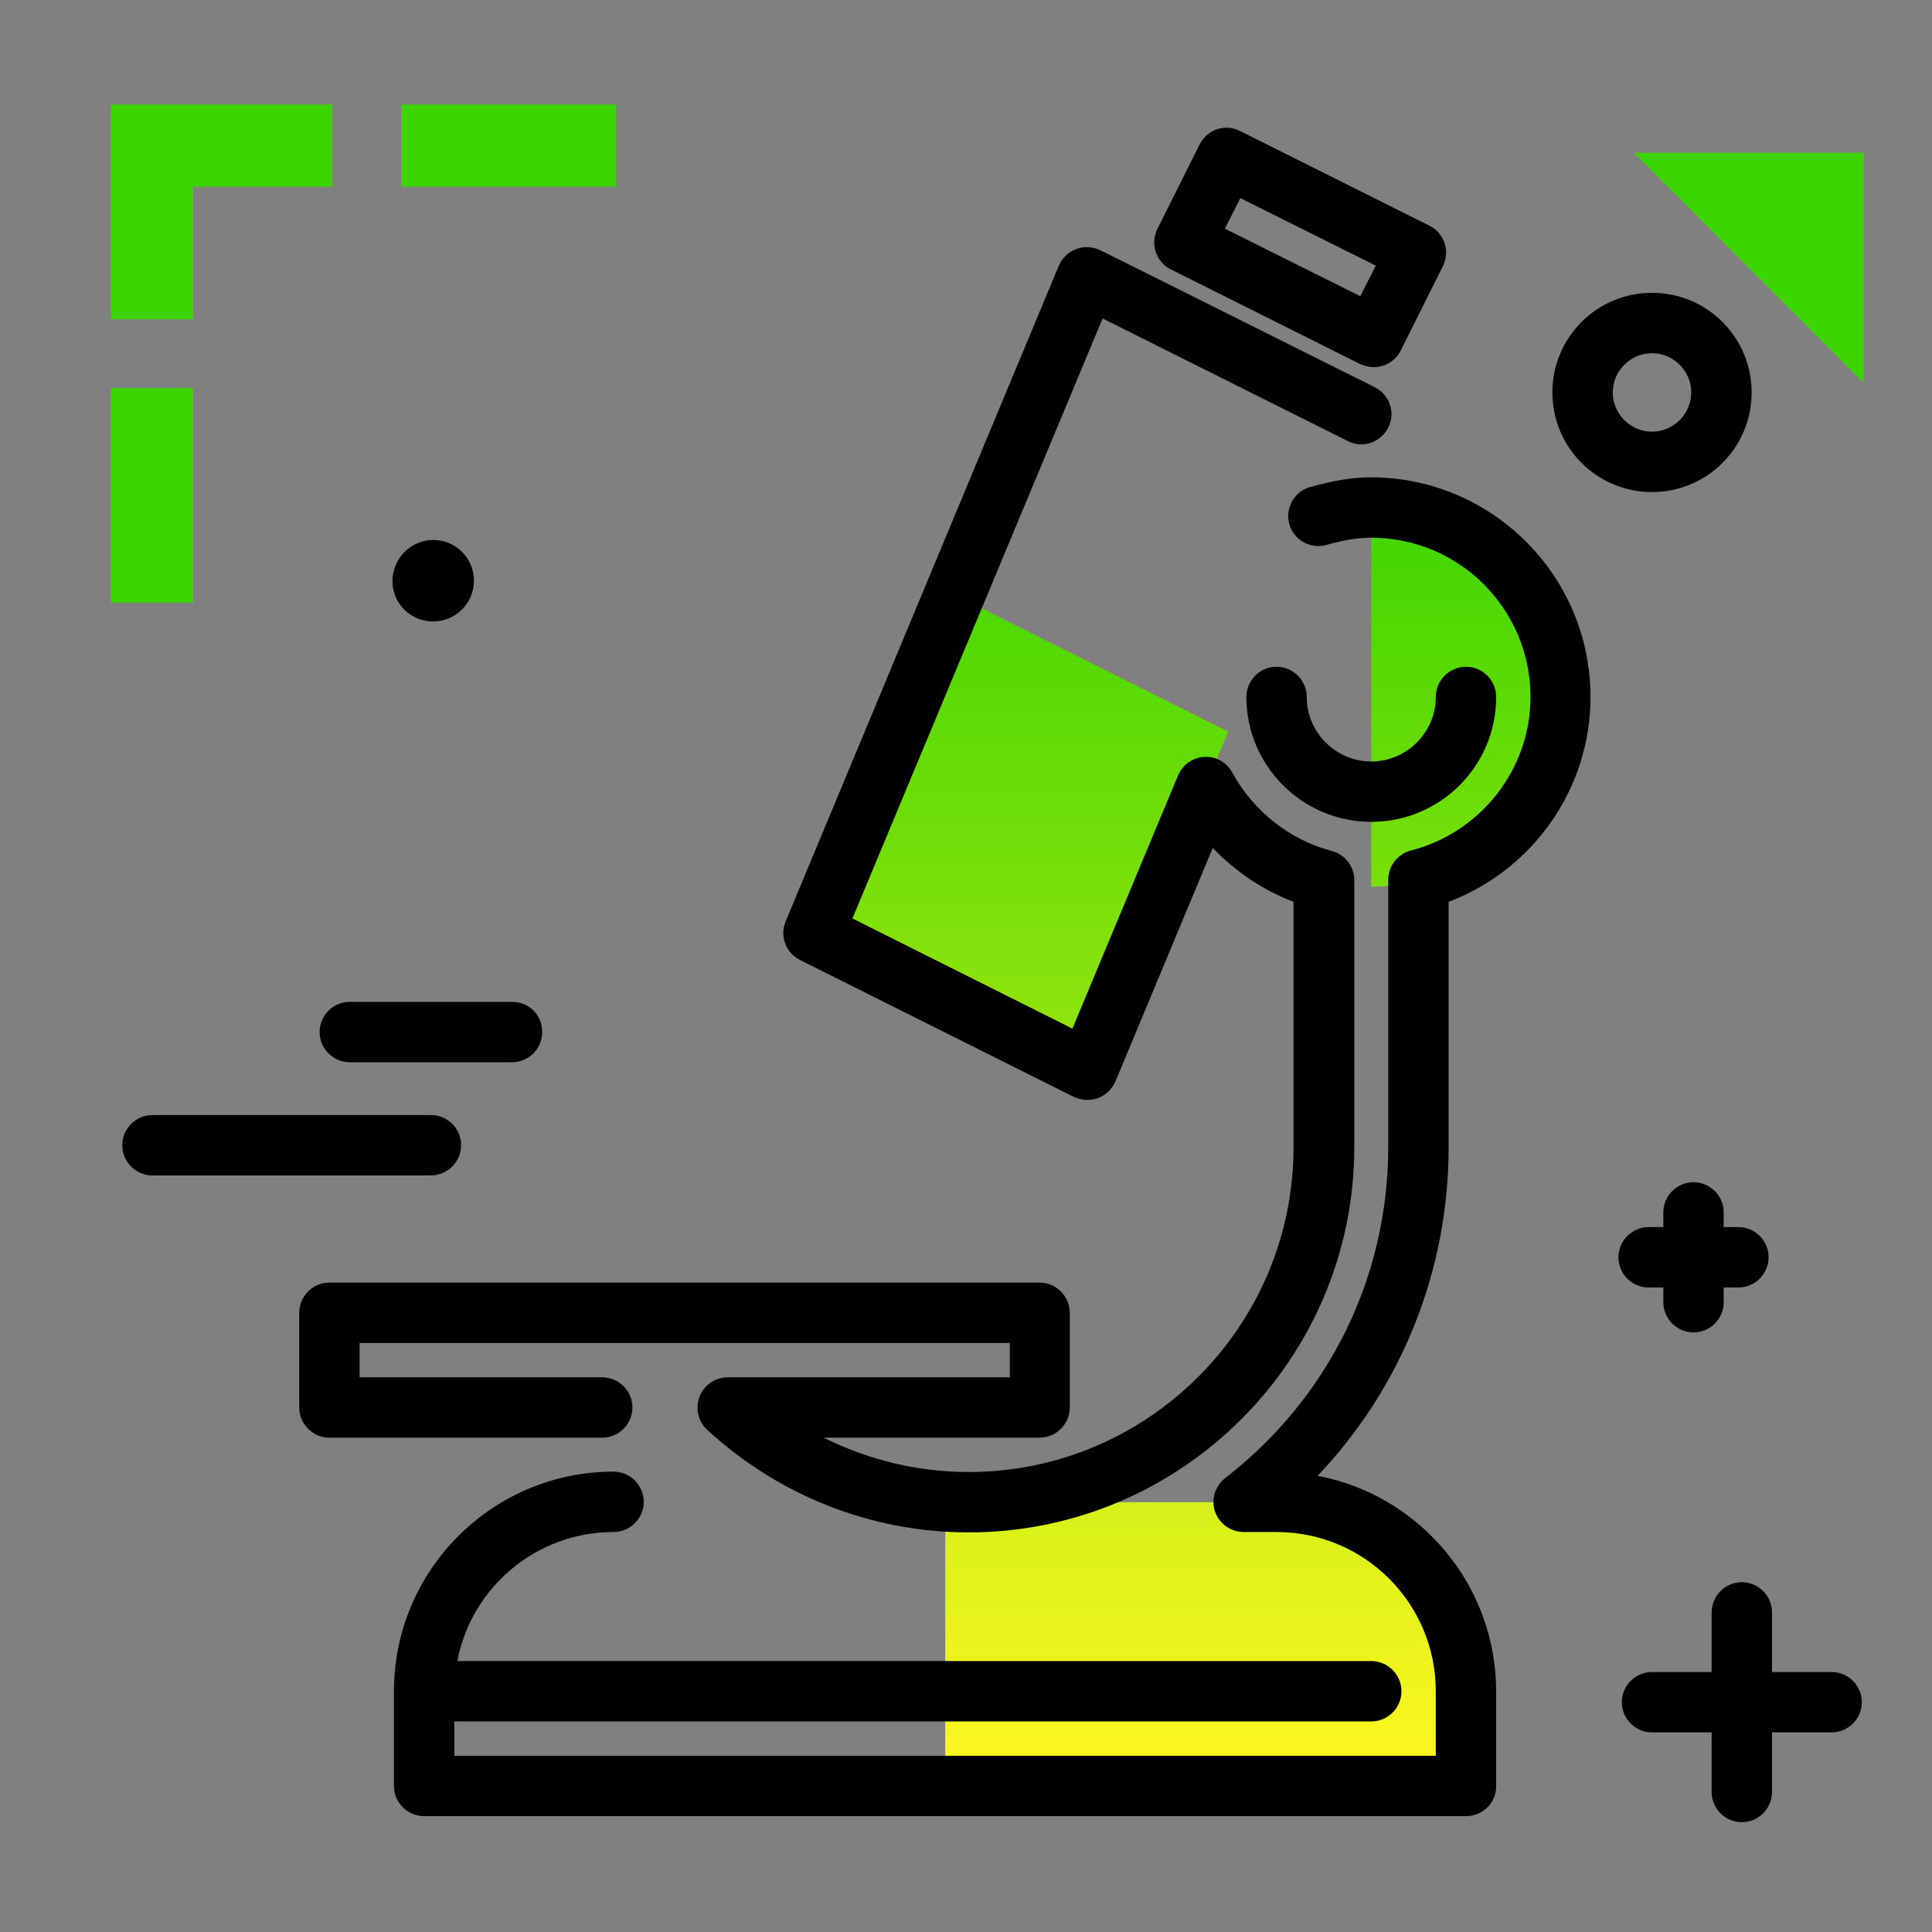 <svg version="1.1" xmlns="http://www.w3.org/2000/svg" xmlns:xlink="http://www.w3.org/1999/xlink" x="0px" y="0px" viewBox="0 0 512 512"><rect x="0" y="0" width="512" height="512" fill="#808080" stroke="none"/><g><path fill="#3CD500" d="M493.9,101.5L433,40.5h60.9V101.5z"></path><path fill="#3CD500" d="M106.3,49.5V27.7h56.9v21.8H106.3z M29.4,159.7h21.8v-56.9H29.4V159.7z M88.1,27.7H51.2h-20h-1.8v56.9h21.8 V49.5h36.9V27.7z"></path></g><path d="M143.7,273.5c0,4.4-3.6,8-8,8h-43c-4.4,0-8-3.6-8-8s3.6-8,8-8h43C140.2,265.5,143.7,269,143.7,273.5z M114.2,295.5H40.4 c-4.4,0-8,3.6-8,8s3.6,8,8,8h73.8c4.4,0,8-3.6,8-8S118.7,295.5,114.2,295.5z M485.4,443.1h-15.8v-15.8c0-4.4-3.6-8-8-8s-8,3.6-8,8 v15.8h-15.8c-4.4,0-8,3.6-8,8s3.6,8,8,8h15.8v15.8c0,4.4,3.6,8,8,8s8-3.6,8-8v-15.8h15.8c4.4,0,8-3.6,8-8S489.8,443.1,485.4,443.1z M114.8,164.7c5.9,0,10.8-4.8,10.8-10.8s-4.8-10.8-10.8-10.8S104,148.1,104,154S108.8,164.7,114.8,164.7z M437.8,130.4 c-14.6,0-26.4-11.8-26.4-26.4s11.8-26.4,26.4-26.4s26.4,11.8,26.4,26.4S452.4,130.4,437.8,130.4z M437.8,114.4 c5.7,0,10.4-4.7,10.4-10.4c0-5.7-4.7-10.4-10.4-10.4s-10.4,4.7-10.4,10.4C427.4,109.7,432.1,114.4,437.8,114.4z M436.9,341.2h3.9 v3.9c0,4.4,3.6,8,8,8s8-3.6,8-8v-3.9h3.9c4.4,0,8-3.6,8-8s-3.6-8-8-8h-3.9v-3.9c0-4.4-3.6-8-8-8s-8,3.6-8,8v3.9h-3.9 c-4.4,0-8,3.6-8,8S432.5,341.2,436.9,341.2z"></path><linearGradient id="SVGID_1_" gradientUnits="userSpaceOnUse" x1="314.577" y1="470.589" x2="314.577" y2="127.263"><stop offset="0" style="stop-color: #fff720"></stop><stop offset="1" style="stop-color: #3cd500"></stop></linearGradient><path fill="url(#SVGID_1_)" d="M288.2,283.5l-72.7-36.4l37.6-89.4l72.4,36.2L288.2,283.5z M338.3,398.1h-87.8v75.3h138v-25.1 C388.5,420.6,366,398.1,338.3,398.1z M363.4,134.6v100.4c27.7,0,50.2-22.5,50.2-50.2C413.6,157.1,391.1,134.6,363.4,134.6z"></path><path d="M388.5,481.3H112.4c-4.4,0-8-3.6-8-8v-25.1c0-32.1,26.1-58.2,58.2-58.2c4.4,0,8,3.6,8,8s-3.6,8-8,8 c-20.5,0-37.7,14.7-41.4,34.2h242.2c4.4,0,8,3.6,8,8s-3.6,8-8,8h-243v9.1h260.1v-17.1c0-23.3-18.9-42.2-42.2-42.2h-8.7 c-3.4,0-6.5-2.2-7.6-5.4c-1.1-3.2,0-6.8,2.7-8.9c27.5-21.3,43.2-53.3,43.2-87.8v-70.8c0-3.6,2.5-6.8,6-7.7 c18.6-4.8,31.7-21.6,31.7-40.7c0-23.3-18.9-42.2-42.2-42.2c-3.6,0-7.3,0.6-11.8,1.9c-4.2,1.2-8.7-1.2-9.9-5.4 c-1.2-4.2,1.2-8.7,5.4-9.9c6-1.7,11.1-2.6,16.2-2.6c32.1,0,58.2,26.1,58.2,58.2c0,24.3-15.2,45.8-37.6,54.3v65 c0,32.8-12.5,63.7-34.7,87.1c26.9,5.1,47.3,28.8,47.3,57.2v25.1C396.5,477.8,392.9,481.3,388.5,481.3z M256.7,406.1 c-25.7,0-50.3-9.7-69.3-27.2c-2.4-2.2-3.2-5.7-2-8.8s4.2-5.1,7.5-5.1h74.7v-9.1H95.3v9.1h64.3c4.4,0,8,3.6,8,8s-3.6,8-8,8H87.3 c-4.4,0-8-3.6-8-8v-25.1c0-4.4,3.6-8,8-8h188.2c4.4,0,8,3.6,8,8V373c0,4.4-3.6,8-8,8h-57.2c11.8,5.9,24.9,9.1,38.4,9.1 c47.5,0,86.1-38.6,86.1-86.1v-65c-8.1-3.1-15.4-8-21.4-14.3l-25.8,61.9c-0.9,2-2.5,3.6-4.6,4.4c-2.1,0.8-4.4,0.6-6.4-0.3L212,254.4 c-3.8-1.9-5.4-6.4-3.8-10.2l72.4-173.8c0.9-2,2.5-3.6,4.6-4.4s4.4-0.6,6.4,0.3l72.7,36.3c4,2,5.6,6.8,3.6,10.7 c-2,4-6.8,5.6-10.7,3.6l-65-32.5l-66.3,159l58.3,29.2l28-67.1c1.2-2.8,3.9-4.8,7-4.9c3.1-0.2,6,1.5,7.4,4.2 c5.6,10.2,15.2,17.8,26.3,20.7c3.5,0.9,6,4.1,6,7.7V304C358.9,360.3,313,406.1,256.7,406.1z M363.4,217.8 c-18.2,0-33.1-14.8-33.1-33.1c0-4.4,3.6-8,8-8s8,3.6,8,8c0,9.4,7.7,17.1,17.1,17.1s17.1-7.7,17.1-17.1c0-4.4,3.6-8,8-8s8,3.6,8,8 C396.5,203,381.7,217.8,363.4,217.8z M364.1,97.3c-1.2,0-2.4-0.3-3.6-0.8l-50.2-25.1c-1.9-0.9-3.3-2.6-4-4.6c-0.7-2-0.5-4.2,0.4-6.1 l11.2-22.4c2-4,6.8-5.6,10.7-3.6l50.2,25.1c1.9,0.9,3.3,2.6,4,4.6c0.7,2,0.5,4.2-0.4,6.1l-11.2,22.4C369.8,95.7,367,97.3,364.1,97.3 z M324.6,60.6l35.9,17.9l4.1-8.1l-35.9-17.9L324.6,60.6z"></path></svg>
